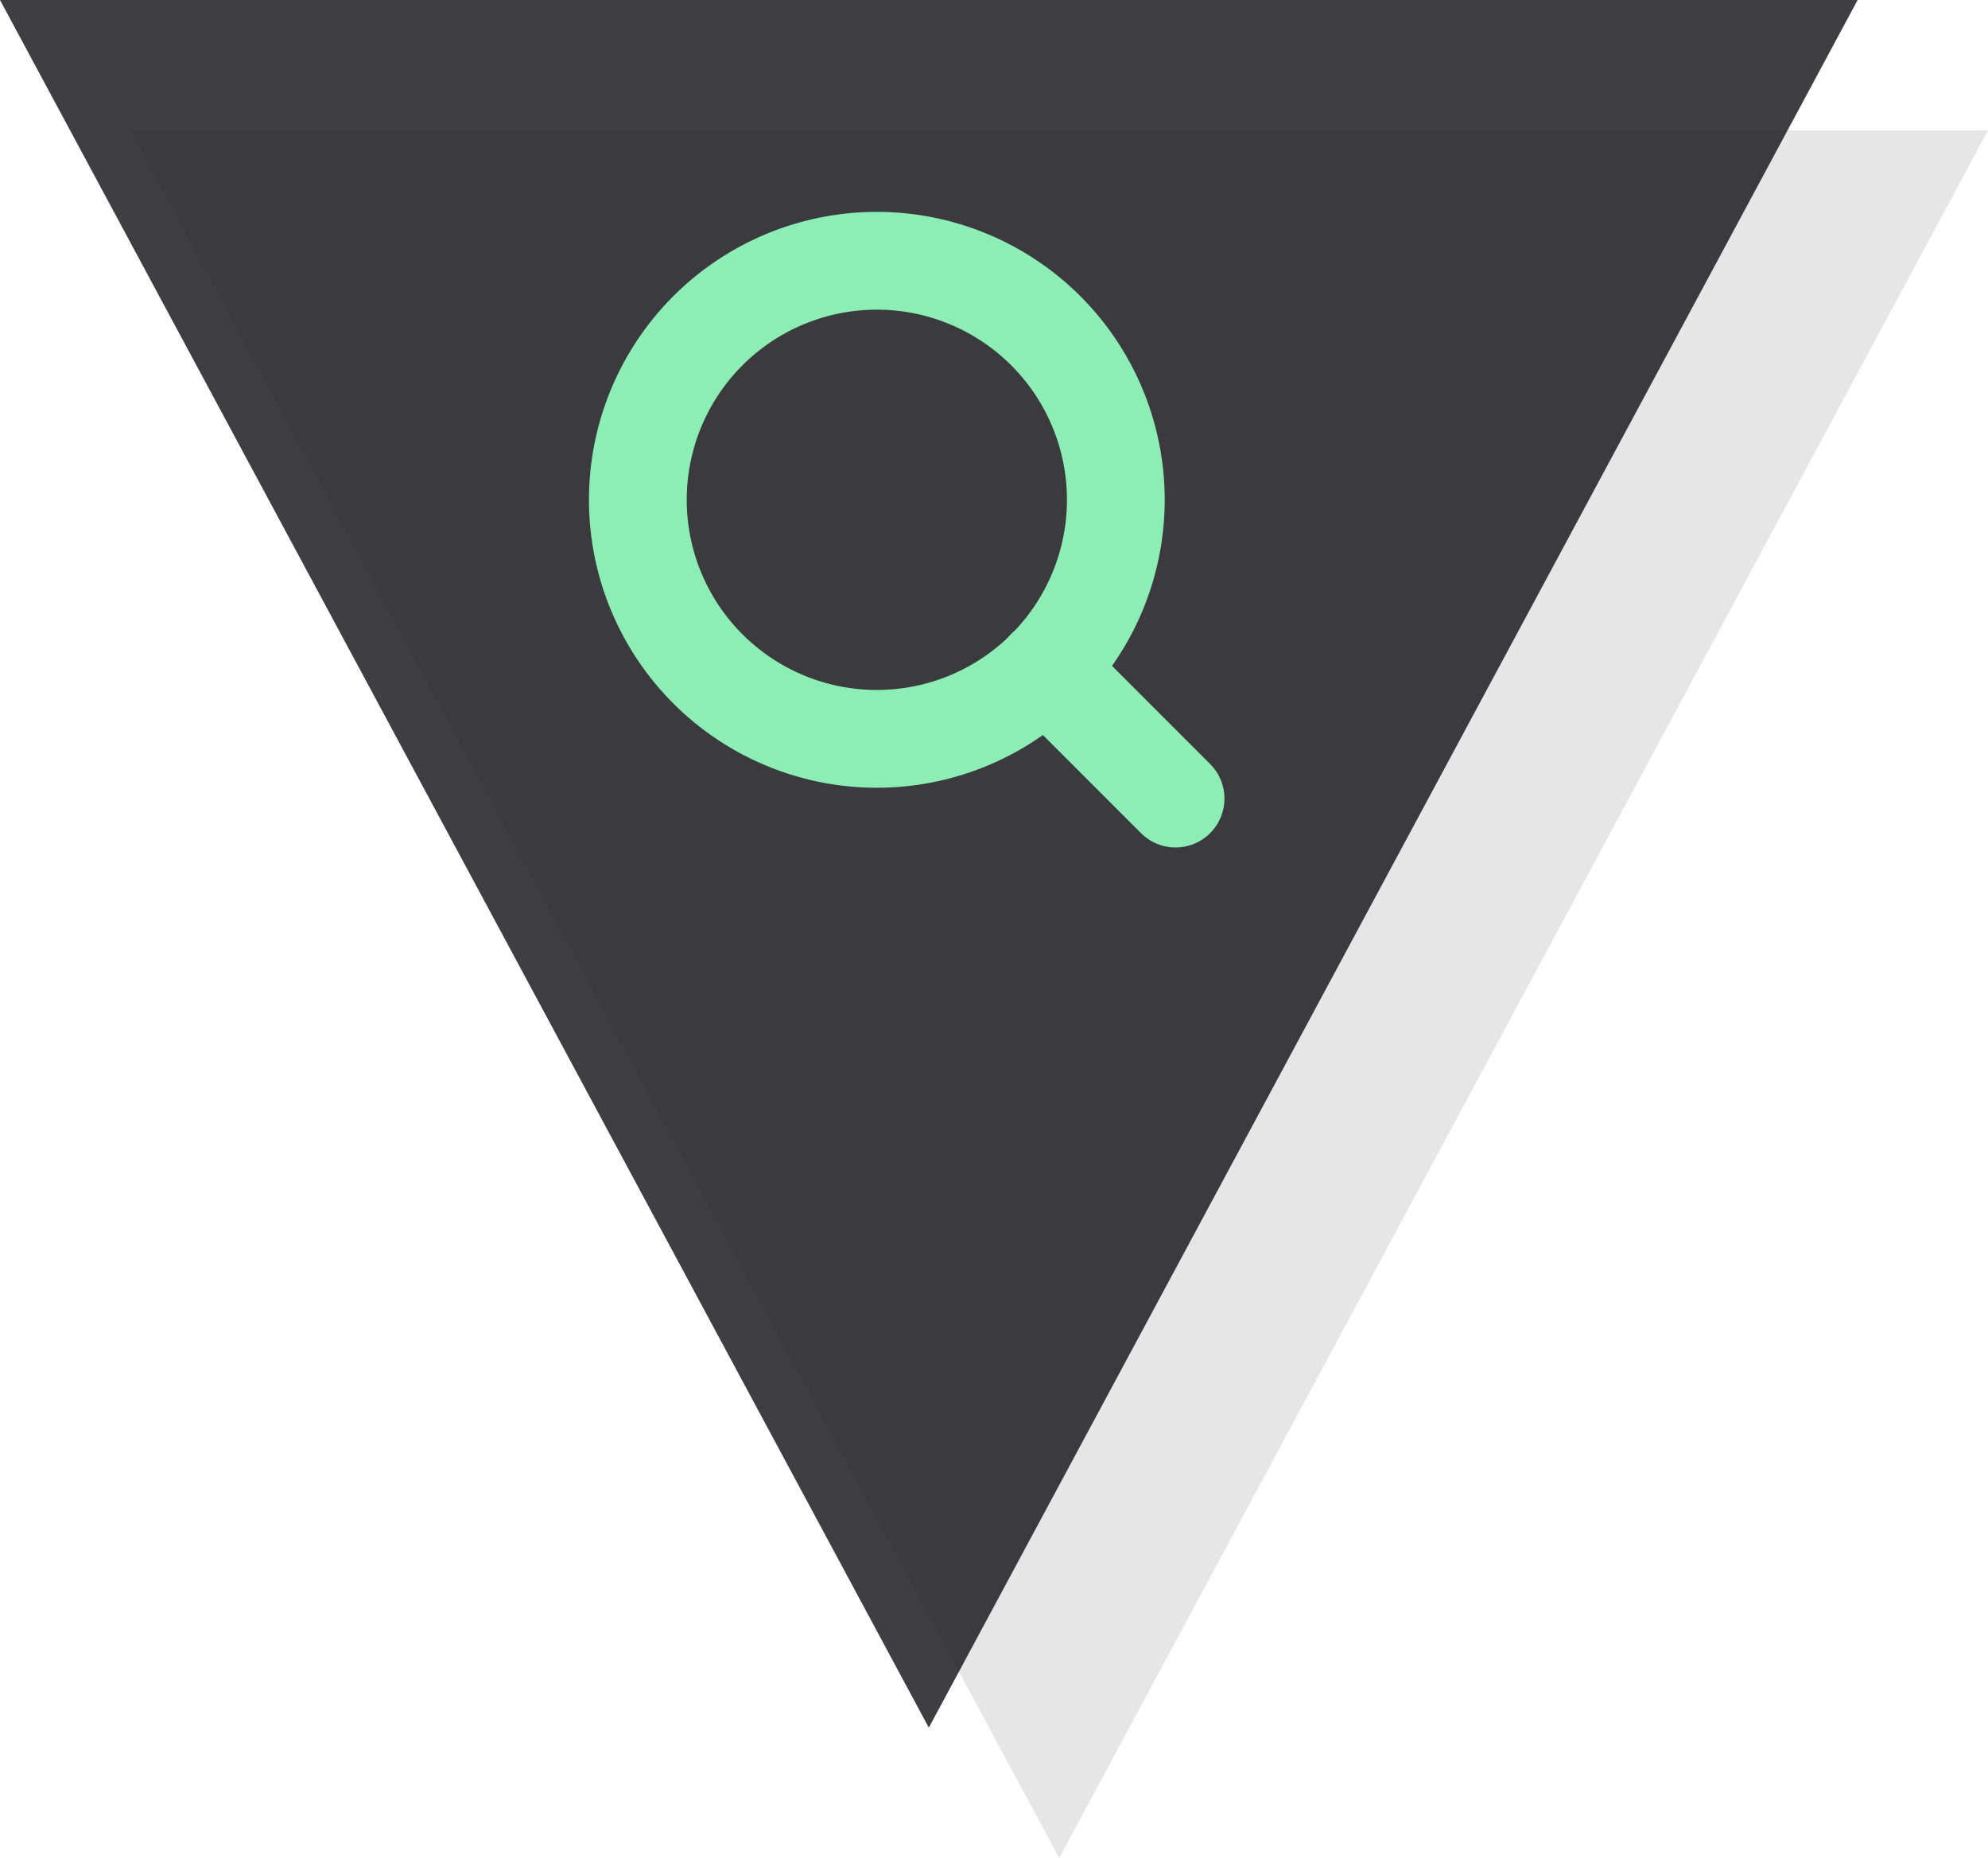 <svg xmlns="http://www.w3.org/2000/svg" width="61" height="57" viewBox="0 0 61 57">
  <g id="Group_82" data-name="Group 82" transform="translate(-417 -2764)">
    <path id="Polygon_22" data-name="Polygon 22" d="M28.5,0,57,53H0Z" transform="translate(478 2821) rotate(180)" opacity="0.1"/>
    <path id="Polygon_23" data-name="Polygon 23" d="M28.5,0,57,53H0Z" transform="translate(474 2817) rotate(180)" fill="#1e1e22" opacity="0.85"/>
    <g id="Icon_feather-search" data-name="Icon feather-search" transform="translate(432.073 2767.5)">
      <path id="Path_89" data-name="Path 89" d="M19.165,11.833A7.333,7.333,0,1,1,11.833,4.5,7.333,7.333,0,0,1,19.165,11.833Z" fill="#3b3b3e" stroke="#8cedb5" stroke-linecap="round" stroke-linejoin="round" stroke-width="3"/>
      <path id="Path_90" data-name="Path 90" d="M28.962,28.962l-3.987-3.987" transform="translate(-7.964 -7.964)" fill="#3b3b3e" stroke="#8cedb5" stroke-linecap="round" stroke-linejoin="round" stroke-width="3"/>
    </g>
  </g>
</svg>
